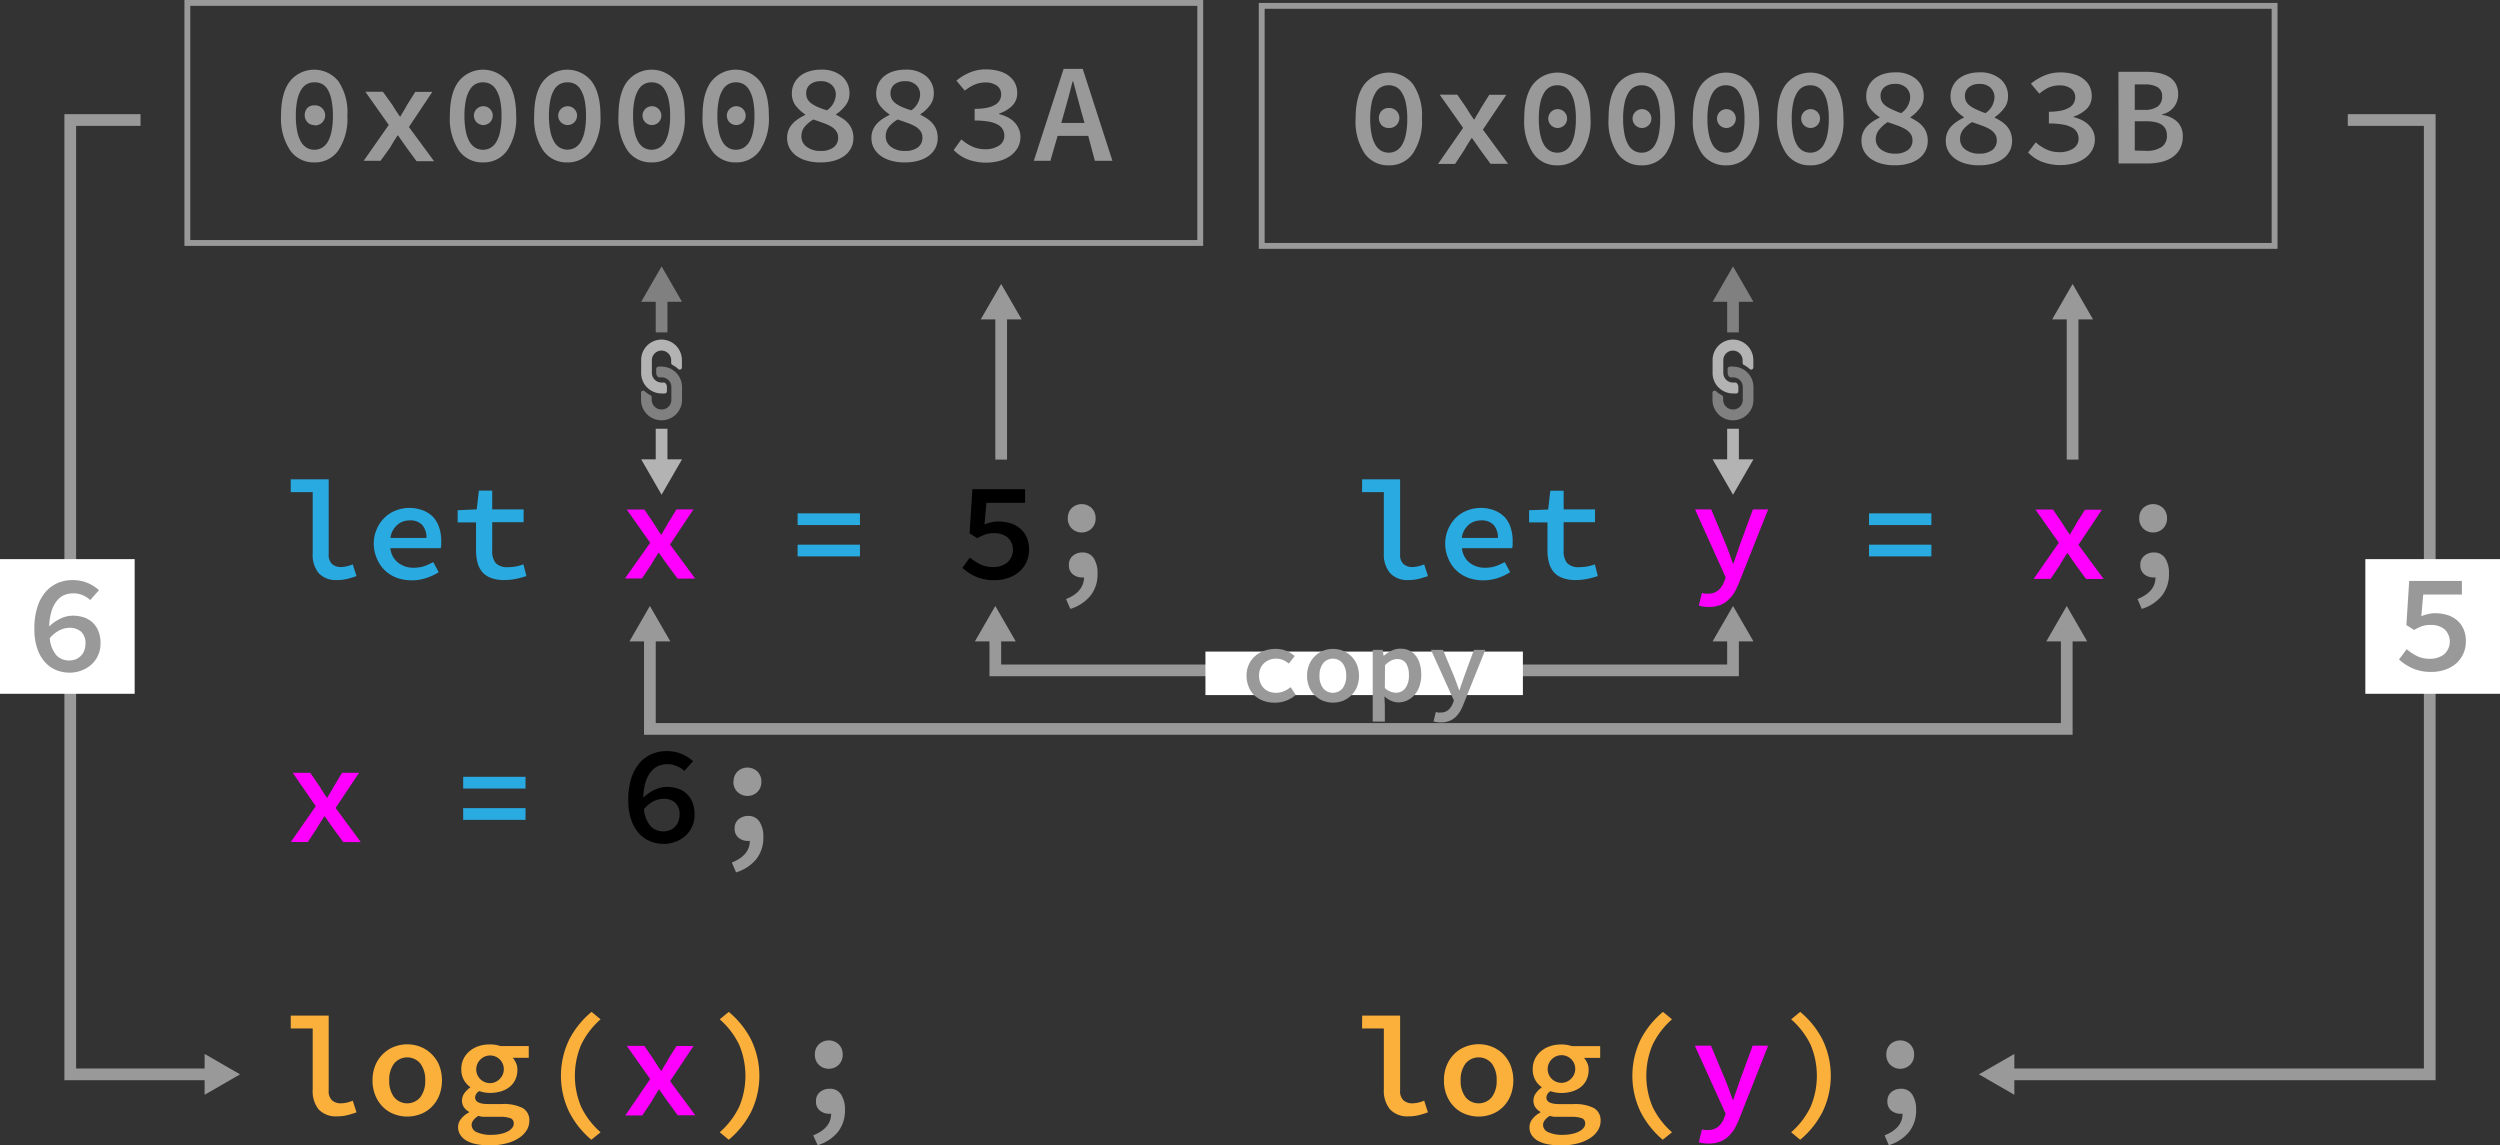 <svg xmlns="http://www.w3.org/2000/svg" viewBox="0 0 427 195.63"><rect x="0" y="0" width="427" height="195.63" fill="#333333" stroke="none"/><defs><style>.cls-1{fill:#29abe2;}.cls-2{fill:#f0f;}.cls-3{fill:#999;}.cls-4{fill:#fbb03b;}.cls-10,.cls-11,.cls-5,.cls-6{fill:none;stroke-miterlimit:10;}.cls-5,.cls-6{stroke:#999;}.cls-10,.cls-11,.cls-6{stroke-width:2px;}.cls-7{fill:#fff;}.cls-8{fill:gray;}.cls-9{fill:#b3b3b3;}.cls-10{stroke:gray;}.cls-11{stroke:#b3b3b3;}</style></defs><title>by-value</title><g id="Layer_2" data-name="Layer 2"><g id="Layer_1-2" data-name="Layer 1"><path class="cls-1" d="M49.66,81.87h6.48v12.8a2.08,2.08,0,0,0,.6,1.69,2.28,2.28,0,0,0,1.51.49,5.5,5.5,0,0,0,2-.46l.64,2a16,16,0,0,1-1.57.48,6.88,6.88,0,0,1-1.76.2,4,4,0,0,1-3.15-1.2,5,5,0,0,1-1-3.39V84.06H49.66Z"/><path class="cls-1" d="M63.84,92.94a6.24,6.24,0,0,1,1.87-4.55,5.69,5.69,0,0,1,1.94-1.22,6.45,6.45,0,0,1,4.58,0A5,5,0,0,1,74,88.32a4.86,4.86,0,0,1,1,1.76,6.82,6.82,0,0,1,.36,2.26c0,.27,0,.52,0,.74s-.06.41-.09.55H66.67A3.58,3.58,0,0,0,68,96.11a4.18,4.18,0,0,0,2.68.86,5.57,5.57,0,0,0,1.71-.25A9.32,9.32,0,0,0,74,96l.93,1.73a9.44,9.44,0,0,1-2.13,1,7.85,7.85,0,0,1-2.48.39,7.49,7.49,0,0,1-2.52-.42,6,6,0,0,1-2-1.22,5.62,5.62,0,0,1-1.36-1.93A6.32,6.32,0,0,1,63.84,92.94Zm9-1.06a3.18,3.18,0,0,0-.72-2.21A2.77,2.77,0,0,0,70,88.88a3.7,3.7,0,0,0-1.15.19,3,3,0,0,0-1,.58,3.7,3.7,0,0,0-.75.94,3.38,3.38,0,0,0-.41,1.29Z"/><path class="cls-1" d="M81.31,89.22H78.17V87.15L81.43,87l.36-3.21h2.28V87h5.36v2.19H84.07v4.85a3.18,3.18,0,0,0,.6,2.14,2.71,2.71,0,0,0,2.12.69,7.49,7.49,0,0,0,1.4-.13,9,9,0,0,0,1.21-.35l.51,2a13.6,13.6,0,0,1-1.74.47,9.79,9.79,0,0,1-2.06.21,6.17,6.17,0,0,1-2.25-.36,3.7,3.7,0,0,1-1.48-1,4,4,0,0,1-.81-1.6,7.79,7.79,0,0,1-.26-2.06Z"/><path class="cls-2" d="M111.05,92.7l-4-5.67h3l1.53,2.24q.29.48.63,1c.22.35.44.69.67,1H113c.18-.33.37-.68.58-1s.4-.69.58-1L115.54,87h2.9l-4,6,4.3,5.83h-3L114,96.49c-.23-.32-.46-.66-.71-1l-.73-1.06h-.1c-.22.35-.44.7-.64,1s-.41.7-.63,1.06l-1.54,2.31h-2.9Z"/><path class="cls-1" d="M136.23,87.68h10.65v2H136.23Zm0,5.35h10.65v2H136.23Z"/><path d="M165.65,95.22a9.43,9.43,0,0,0,1.71,1.14,4.87,4.87,0,0,0,2.27.49,3.76,3.76,0,0,0,2.41-.77,2.9,2.9,0,0,0,.08-4.27,3.58,3.58,0,0,0-2.37-.74,4.39,4.39,0,0,0-1.44.2,8.83,8.83,0,0,0-1.39.66l-1.32-.84.48-7.54h9v2.33h-6.6l-.33,3.7a7,7,0,0,1,1.15-.37,5.16,5.16,0,0,1,1.24-.14,7.13,7.13,0,0,1,2,.29,4.68,4.68,0,0,1,1.67.88,4.24,4.24,0,0,1,1.13,1.49,5,5,0,0,1,.42,2.12,5,5,0,0,1-.48,2.23,4.83,4.83,0,0,1-1.3,1.66,5.66,5.66,0,0,1-1.85,1,7,7,0,0,1-2.2.35,7.81,7.81,0,0,1-3.35-.64A8.72,8.72,0,0,1,164.38,97Z"/><path class="cls-3" d="M182.09,102.32c2-.81,3-2,3.07-3.69l-.34,0a2.46,2.46,0,0,1-1.58-.54,1.92,1.92,0,0,1-.67-1.6,1.94,1.94,0,0,1,.68-1.57,2.51,2.51,0,0,1,1.62-.56,2.2,2.2,0,0,1,1.95,1,4.69,4.69,0,0,1,.64,2.64,5.85,5.85,0,0,1-1.2,3.73,7.07,7.07,0,0,1-3.45,2.27Zm.29-13.8a2.38,2.38,0,0,1,.67-1.74,2.48,2.48,0,0,1,3.41,0,2.42,2.42,0,0,1,.67,1.74,2.39,2.39,0,0,1-.67,1.74,2.45,2.45,0,0,1-3.41,0A2.35,2.35,0,0,1,182.38,88.52Z"/><path class="cls-1" d="M232.66,81.87h6.48v12.8a2.08,2.08,0,0,0,.6,1.69,2.28,2.28,0,0,0,1.51.49,5.5,5.5,0,0,0,2-.46l.64,2a16,16,0,0,1-1.57.48,6.88,6.88,0,0,1-1.76.2,4,4,0,0,1-3.15-1.2,5,5,0,0,1-1.05-3.39V84.06h-3.72Z"/><path class="cls-1" d="M246.84,92.94a6.24,6.24,0,0,1,1.87-4.55,5.69,5.69,0,0,1,1.94-1.22,6.45,6.45,0,0,1,4.58,0A5,5,0,0,1,257,88.32,4.86,4.86,0,0,1,258,90.08a6.82,6.82,0,0,1,.36,2.26c0,.27,0,.52,0,.74s-.06.41-.09.55h-8.57A3.58,3.58,0,0,0,251,96.11a4.18,4.18,0,0,0,2.68.86,5.57,5.57,0,0,0,1.71-.25A9.32,9.32,0,0,0,257,96l.93,1.73a9.44,9.44,0,0,1-2.13,1,7.85,7.85,0,0,1-2.48.39,7.49,7.49,0,0,1-2.52-.42,6,6,0,0,1-2-1.22,5.62,5.62,0,0,1-1.36-1.93A6.32,6.32,0,0,1,246.84,92.94Zm9-1.06a3.18,3.18,0,0,0-.72-2.21,2.77,2.77,0,0,0-2.14-.79,3.7,3.7,0,0,0-1.15.19,3,3,0,0,0-1,.58,3.7,3.7,0,0,0-.75.94,3.43,3.43,0,0,0-.41,1.29Z"/><path class="cls-1" d="M264.31,89.22h-3.14V87.15l3.26-.12.36-3.21h2.28V87h5.36v2.19h-5.36v4.85a3.18,3.18,0,0,0,.6,2.14,2.71,2.71,0,0,0,2.12.69,7.49,7.49,0,0,0,1.4-.13,9,9,0,0,0,1.21-.35l.51,2a13.6,13.6,0,0,1-1.74.47,9.79,9.79,0,0,1-2.06.21,6.17,6.17,0,0,1-2.25-.36,3.7,3.7,0,0,1-1.48-1,4,4,0,0,1-.81-1.6,7.79,7.79,0,0,1-.26-2.06Z"/><path class="cls-2" d="M291.17,101.39a2.74,2.74,0,0,0,.5,0,2.66,2.66,0,0,0,1.8-.56,3.68,3.68,0,0,0,1-1.45l.28-.75L289.51,87h2.76l2.43,5.79c.22.53.44,1.09.65,1.68s.42,1.18.64,1.77h.1c.18-.56.37-1.13.58-1.72s.4-1.17.6-1.73L299.4,87H302L297.1,99.35a12.58,12.58,0,0,1-.85,1.8,5.9,5.9,0,0,1-1.1,1.35,4.21,4.21,0,0,1-1.44.87,5.35,5.35,0,0,1-1.87.3,6.62,6.62,0,0,1-.91-.06,4,4,0,0,1-.77-.18l.53-2.16Z"/><path class="cls-1" d="M319.23,87.68h10.65v2H319.23Zm0,5.35h10.65v2H319.23Z"/><path class="cls-2" d="M351.65,92.7l-4-5.67h3l1.53,2.24c.19.32.4.65.62,1s.45.69.68,1h.09c.18-.33.37-.68.58-1s.4-.69.57-1l1.4-2.21H359l-4,6,4.3,5.83h-3l-1.71-2.33c-.22-.32-.46-.66-.7-1l-.73-1.06h-.1c-.23.35-.44.7-.64,1s-.41.7-.63,1.06l-1.54,2.31h-2.9Z"/><path class="cls-3" d="M365.09,102.32c2-.81,3.05-2,3.07-3.69l-.34,0a2.46,2.46,0,0,1-1.58-.54,1.92,1.92,0,0,1-.67-1.6,1.94,1.94,0,0,1,.68-1.57,2.51,2.51,0,0,1,1.62-.56,2.2,2.2,0,0,1,1.95,1,4.69,4.69,0,0,1,.64,2.64,5.85,5.85,0,0,1-1.2,3.73,7.07,7.07,0,0,1-3.45,2.27Zm.29-13.8a2.38,2.38,0,0,1,.67-1.74,2.48,2.48,0,0,1,3.41,0,2.42,2.42,0,0,1,.67,1.74,2.39,2.39,0,0,1-.67,1.74,2.45,2.45,0,0,1-3.41,0A2.35,2.35,0,0,1,365.38,88.52Z"/><path class="cls-4" d="M49.66,173.47h6.48v12.8a2.08,2.08,0,0,0,.6,1.69,2.28,2.28,0,0,0,1.51.49,5.5,5.5,0,0,0,2-.46l.64,2a16,16,0,0,1-1.57.48,6.88,6.88,0,0,1-1.76.2,4,4,0,0,1-3.15-1.2,5,5,0,0,1-1-3.39V175.66H49.66Z"/><path class="cls-4" d="M63.63,184.54a6.58,6.58,0,0,1,.49-2.62A5.82,5.82,0,0,1,65.43,180a5.52,5.52,0,0,1,1.89-1.21,6.16,6.16,0,0,1,4.47,0A5.52,5.52,0,0,1,73.68,180,5.82,5.82,0,0,1,75,181.92a7.22,7.22,0,0,1,0,5.23,5.87,5.87,0,0,1-1.31,1.95,5.35,5.35,0,0,1-1.89,1.2,6.3,6.3,0,0,1-4.47,0,5.35,5.35,0,0,1-1.89-1.2,5.87,5.87,0,0,1-1.31-1.95A6.53,6.53,0,0,1,63.63,184.54Zm2.85,0a4.52,4.52,0,0,0,.82,2.84,2.91,2.91,0,0,0,4.51,0,4.58,4.58,0,0,0,.82-2.84,4.64,4.64,0,0,0-.82-2.87,2.91,2.91,0,0,0-4.51,0A4.57,4.57,0,0,0,66.48,184.54Z"/><path class="cls-4" d="M78.24,192.48a2.22,2.22,0,0,1,.48-1.34A4.12,4.12,0,0,1,80.11,190v-.1a2.55,2.55,0,0,1-.84-.74,2,2,0,0,1-.36-1.22,2.13,2.13,0,0,1,.39-1.19,3.94,3.94,0,0,1,1-1v-.09a3.69,3.69,0,0,1-1.07-1.2,3.65,3.65,0,0,1-.44-1.83,4,4,0,0,1,.39-1.8,4.19,4.19,0,0,1,1.06-1.33,4.85,4.85,0,0,1,1.54-.83,5.94,5.94,0,0,1,1.86-.28,5.39,5.39,0,0,1,1.84.28h4.83v2H87.58a3.77,3.77,0,0,1,.55.88,2.64,2.64,0,0,1,.24,1.14,3.93,3.93,0,0,1-.36,1.73,3.57,3.57,0,0,1-1,1.25,4.4,4.4,0,0,1-1.5.75,6.44,6.44,0,0,1-1.84.25,5.41,5.41,0,0,1-1.8-.31,1.31,1.31,0,0,0-.72,1.08c0,.75.74,1.13,2.23,1.13h2.4a7.11,7.11,0,0,1,3.47.67,2.37,2.37,0,0,1,1.16,2.21,3,3,0,0,1-.48,1.63,4.22,4.22,0,0,1-1.36,1.33,6.94,6.94,0,0,1-2.13.89,11.14,11.14,0,0,1-2.82.33,11.41,11.41,0,0,1-2.21-.2,5.5,5.5,0,0,1-1.69-.58,3.09,3.09,0,0,1-1.09-1A2.43,2.43,0,0,1,78.24,192.48Zm2.31-.36a1.38,1.38,0,0,0,.87,1.25,5.68,5.68,0,0,0,2.53.46,7.34,7.34,0,0,0,1.56-.16,4.43,4.43,0,0,0,1.2-.42,2.24,2.24,0,0,0,.77-.61,1.18,1.18,0,0,0,.27-.73.9.9,0,0,0-.6-.93,5.36,5.36,0,0,0-1.78-.23H83.5q-.59,0-1,0a3.25,3.25,0,0,1-.78-.16,2.93,2.93,0,0,0-.89.77A1.35,1.35,0,0,0,80.55,192.12ZM83.67,185a2.28,2.28,0,0,0,1.58-.62,2.34,2.34,0,1,0-3.16-3.45A2.35,2.35,0,0,0,83.67,185Z"/><path class="cls-4" d="M97.21,189.91a14.27,14.27,0,0,1,0-12.33,15.12,15.12,0,0,1,3.83-4.75l1.54,1.27a13.57,13.57,0,0,0-3.34,4.39,13.68,13.68,0,0,0,0,10.51,13.57,13.57,0,0,0,3.34,4.39L101,194.67A15.27,15.27,0,0,1,97.21,189.91Z"/><path class="cls-2" d="M111.05,184.3l-4-5.67h3l1.53,2.24q.29.48.63,1c.22.35.44.69.67,1H113c.18-.33.37-.68.58-1s.4-.69.58-1l1.39-2.21h2.9l-4,6,4.3,5.83h-3l-1.7-2.33c-.23-.32-.46-.66-.71-1l-.73-1.06h-.1c-.22.35-.44.7-.64,1.05s-.41.7-.63,1.06l-1.54,2.31h-2.9Z"/><path class="cls-4" d="M122.93,193.39a13.57,13.57,0,0,0,3.34-4.39,13.68,13.68,0,0,0,0-10.51,13.57,13.57,0,0,0-3.34-4.39l1.54-1.27a15,15,0,0,1,3.82,4.75,14.18,14.18,0,0,1,0,12.33,15.1,15.1,0,0,1-3.82,4.76Z"/><path class="cls-3" d="M138.89,193.92c2-.81,3.06-2,3.07-3.69l-.33,0a2.47,2.47,0,0,1-1.59-.54,1.92,1.92,0,0,1-.67-1.6,1.94,1.94,0,0,1,.68-1.57,2.51,2.51,0,0,1,1.62-.56,2.19,2.19,0,0,1,2,1,4.68,4.68,0,0,1,.65,2.64,5.85,5.85,0,0,1-1.2,3.73,7.11,7.11,0,0,1-3.46,2.27Zm.29-13.8a2.38,2.38,0,0,1,.67-1.74,2.48,2.48,0,0,1,3.41,0,2.38,2.38,0,0,1,.67,1.74,2.35,2.35,0,0,1-.67,1.74,2.45,2.45,0,0,1-3.41,0A2.35,2.35,0,0,1,139.18,180.12Z"/><path class="cls-4" d="M232.66,173.47h6.48v12.8a2.08,2.08,0,0,0,.6,1.69,2.28,2.28,0,0,0,1.51.49,5.5,5.5,0,0,0,2-.46l.64,2a16,16,0,0,1-1.57.48,6.88,6.88,0,0,1-1.76.2,4,4,0,0,1-3.15-1.2,5,5,0,0,1-1.05-3.39V175.66h-3.72Z"/><path class="cls-4" d="M246.63,184.54a6.58,6.58,0,0,1,.49-2.62,5.82,5.82,0,0,1,1.31-1.94,5.52,5.52,0,0,1,1.89-1.21,6.16,6.16,0,0,1,4.47,0,5.52,5.52,0,0,1,1.89,1.21,5.82,5.82,0,0,1,1.31,1.94,7.22,7.22,0,0,1,0,5.23,5.87,5.87,0,0,1-1.31,1.95,5.35,5.35,0,0,1-1.89,1.2,6.3,6.3,0,0,1-4.47,0,5.35,5.35,0,0,1-1.89-1.2,5.87,5.87,0,0,1-1.31-1.95A6.53,6.53,0,0,1,246.63,184.54Zm2.85,0a4.52,4.52,0,0,0,.82,2.84,2.91,2.91,0,0,0,4.51,0,4.58,4.58,0,0,0,.82-2.84,4.64,4.64,0,0,0-.82-2.87,2.91,2.91,0,0,0-4.51,0A4.57,4.57,0,0,0,249.48,184.54Z"/><path class="cls-4" d="M261.24,192.48a2.22,2.22,0,0,1,.48-1.34,4.12,4.12,0,0,1,1.39-1.13v-.1a2.55,2.55,0,0,1-.84-.74,2,2,0,0,1-.36-1.22,2.13,2.13,0,0,1,.39-1.19,3.94,3.94,0,0,1,1-1v-.09a3.69,3.69,0,0,1-1.07-1.2,3.65,3.65,0,0,1-.44-1.83,4,4,0,0,1,.39-1.8,4.19,4.19,0,0,1,1.06-1.33,4.85,4.85,0,0,1,1.54-.83,5.94,5.94,0,0,1,1.86-.28,5.39,5.39,0,0,1,1.84.28h4.83v2h-2.76a3.77,3.77,0,0,1,.55.88,2.64,2.64,0,0,1,.24,1.14,3.93,3.93,0,0,1-.36,1.73,3.57,3.57,0,0,1-1,1.25,4.4,4.4,0,0,1-1.5.75,6.44,6.44,0,0,1-1.84.25,5.41,5.41,0,0,1-1.8-.31,1.31,1.31,0,0,0-.72,1.08c0,.75.74,1.13,2.23,1.13h2.4a7.11,7.11,0,0,1,3.47.67,2.37,2.37,0,0,1,1.16,2.21,3,3,0,0,1-.48,1.63,4.22,4.22,0,0,1-1.36,1.33,6.94,6.94,0,0,1-2.13.89,11.14,11.14,0,0,1-2.82.33,11.41,11.41,0,0,1-2.21-.2,5.5,5.5,0,0,1-1.69-.58,3.09,3.09,0,0,1-1.09-1A2.43,2.43,0,0,1,261.24,192.48Zm2.31-.36a1.38,1.38,0,0,0,.87,1.25,5.68,5.68,0,0,0,2.53.46,7.34,7.34,0,0,0,1.56-.16,4.43,4.43,0,0,0,1.2-.42,2.24,2.24,0,0,0,.77-.61,1.18,1.18,0,0,0,.27-.73.9.9,0,0,0-.6-.93,5.36,5.36,0,0,0-1.78-.23H266.5q-.58,0-1,0a3.25,3.25,0,0,1-.78-.16,2.93,2.93,0,0,0-.89.77A1.35,1.35,0,0,0,263.55,192.12Zm3.12-7.17a2.28,2.28,0,0,0,1.58-.62,2.34,2.34,0,1,0-3.16-3.45,2.35,2.35,0,0,0,1.58,4.07Z"/><path class="cls-4" d="M280.21,189.91a14.27,14.27,0,0,1,0-12.33,15.12,15.12,0,0,1,3.83-4.75l1.54,1.27a13.57,13.57,0,0,0-3.34,4.39,13.68,13.68,0,0,0,0,10.51,13.57,13.57,0,0,0,3.34,4.39L284,194.67A15.27,15.27,0,0,1,280.21,189.91Z"/><path class="cls-2" d="M291.17,193a2.74,2.74,0,0,0,.5,0,2.66,2.66,0,0,0,1.8-.56,3.68,3.68,0,0,0,1-1.45l.28-.75-5.28-11.64h2.76l2.43,5.79c.22.53.44,1.09.65,1.68s.42,1.18.64,1.77h.1c.18-.56.37-1.13.58-1.72s.4-1.17.6-1.73l2.13-5.79H302L297.1,191a12.58,12.58,0,0,1-.85,1.8,5.9,5.9,0,0,1-1.1,1.35,4.21,4.21,0,0,1-1.44.87,5.35,5.35,0,0,1-1.87.3,6.62,6.62,0,0,1-.91-.06,4,4,0,0,1-.77-.18l.53-2.16Z"/><path class="cls-4" d="M305.93,193.39a13.57,13.57,0,0,0,3.34-4.39,13.68,13.68,0,0,0,0-10.51,13.57,13.57,0,0,0-3.34-4.39l1.54-1.27a15,15,0,0,1,3.82,4.75,14.18,14.18,0,0,1,0,12.33,15.1,15.1,0,0,1-3.82,4.76Z"/><path class="cls-3" d="M321.89,193.92c2-.81,3.06-2,3.07-3.69l-.33,0a2.47,2.47,0,0,1-1.59-.54,1.92,1.92,0,0,1-.67-1.6,1.94,1.94,0,0,1,.68-1.57,2.51,2.51,0,0,1,1.62-.56,2.19,2.19,0,0,1,1.95,1,4.68,4.68,0,0,1,.65,2.64,5.85,5.85,0,0,1-1.2,3.73,7.11,7.11,0,0,1-3.46,2.27Zm.29-13.8a2.38,2.38,0,0,1,.67-1.74,2.48,2.48,0,0,1,3.41,0,2.38,2.38,0,0,1,.67,1.74,2.35,2.35,0,0,1-.67,1.74,2.45,2.45,0,0,1-3.41,0A2.35,2.35,0,0,1,322.18,180.12Z"/><rect class="cls-5" x="32" y="0.5" width="173" height="41"/><path class="cls-3" d="M53.7,27.74a4.87,4.87,0,0,1-4.14-2.06A9.84,9.84,0,0,1,48,19.75c0-2.59.5-4.55,1.52-5.87a5.32,5.32,0,0,1,8.28,0,9.5,9.5,0,0,1,1.53,5.87,9.84,9.84,0,0,1-1.53,5.93A4.85,4.85,0,0,1,53.7,27.74Zm0-13.68a2.7,2.7,0,0,0-1.27.3,2.6,2.6,0,0,0-1,1,5.49,5.49,0,0,0-.66,1.76,12.55,12.55,0,0,0-.24,2.65,13,13,0,0,0,.24,2.68,5.92,5.92,0,0,0,.66,1.81,2.8,2.8,0,0,0,1,1,2.66,2.66,0,0,0,2.53,0,2.82,2.82,0,0,0,1-1,5.92,5.92,0,0,0,.66-1.81,13,13,0,0,0,.24-2.68,12.55,12.55,0,0,0-.24-2.65A5.49,5.49,0,0,0,56,15.34a2.62,2.62,0,0,0-1-1A2.72,2.72,0,0,0,53.7,14.06Zm0,7.3a1.6,1.6,0,0,1-1.17-.46,1.83,1.83,0,0,1,0-2.49A1.6,1.6,0,0,1,53.7,18a1.71,1.71,0,1,1,0,3.41Z"/><path class="cls-3" d="M66.4,21.34l-4-5.67h3L67,17.9c.19.32.4.66.62,1l.68,1h.09c.18-.34.37-.68.58-1s.4-.69.57-1l1.39-2.21h2.91l-4,6,4.3,5.84h-3l-1.71-2.33-.7-1c-.25-.37-.5-.72-.74-1.06h-.09c-.23.35-.44.7-.64,1s-.41.7-.63,1.07L65,27.46H62.12Z"/><path class="cls-3" d="M82.5,27.74a4.87,4.87,0,0,1-4.14-2.06,9.84,9.84,0,0,1-1.52-5.93c0-2.59.5-4.55,1.52-5.87a5.32,5.32,0,0,1,8.28,0c1,1.32,1.52,3.28,1.52,5.87a9.84,9.84,0,0,1-1.52,5.93A4.87,4.87,0,0,1,82.5,27.74Zm0-13.68a2.7,2.7,0,0,0-1.27.3,2.6,2.6,0,0,0-1,1,5.49,5.49,0,0,0-.66,1.76,12.55,12.55,0,0,0-.24,2.65,13,13,0,0,0,.24,2.68,5.92,5.92,0,0,0,.66,1.81,2.8,2.8,0,0,0,1,1,2.66,2.66,0,0,0,2.53,0,2.82,2.82,0,0,0,1-1,5.92,5.92,0,0,0,.66-1.81,13,13,0,0,0,.24-2.68,12.55,12.55,0,0,0-.24-2.65,5.49,5.49,0,0,0-.66-1.76,2.62,2.62,0,0,0-1-1A2.72,2.72,0,0,0,82.5,14.06Zm0,7.3a1.61,1.61,0,1,1,1.18-.46A1.64,1.64,0,0,1,82.5,21.36Z"/><path class="cls-3" d="M96.9,27.74a4.87,4.87,0,0,1-4.14-2.06,9.84,9.84,0,0,1-1.52-5.93c0-2.59.5-4.55,1.52-5.87a5.32,5.32,0,0,1,8.28,0c1,1.32,1.52,3.28,1.52,5.87A9.84,9.84,0,0,1,101,25.68,4.87,4.87,0,0,1,96.9,27.74Zm0-13.68a2.7,2.7,0,0,0-1.27.3,2.6,2.6,0,0,0-1,1A5.49,5.49,0,0,0,94,17.1a12.55,12.55,0,0,0-.24,2.65A13,13,0,0,0,94,22.43a5.92,5.92,0,0,0,.66,1.81,2.8,2.8,0,0,0,1,1,2.66,2.66,0,0,0,2.53,0,2.82,2.82,0,0,0,1-1,5.92,5.92,0,0,0,.66-1.81,13,13,0,0,0,.24-2.68,12.55,12.55,0,0,0-.24-2.65,5.49,5.49,0,0,0-.66-1.76,2.62,2.62,0,0,0-1-1A2.72,2.72,0,0,0,96.9,14.06Zm0,7.3a1.61,1.61,0,1,1,1.18-.46A1.64,1.64,0,0,1,96.9,21.36Z"/><path class="cls-3" d="M111.3,27.74a4.87,4.87,0,0,1-4.14-2.06,9.84,9.84,0,0,1-1.52-5.93c0-2.59.5-4.55,1.52-5.87a5.32,5.32,0,0,1,8.28,0c1,1.32,1.52,3.28,1.52,5.87a9.84,9.84,0,0,1-1.52,5.93A4.87,4.87,0,0,1,111.3,27.74Zm0-13.68a2.7,2.7,0,0,0-1.27.3,2.6,2.6,0,0,0-1,1,5.49,5.49,0,0,0-.66,1.76,12.55,12.55,0,0,0-.24,2.65,13,13,0,0,0,.24,2.68,5.92,5.92,0,0,0,.66,1.81,2.8,2.8,0,0,0,1,1,2.66,2.66,0,0,0,2.53,0,2.82,2.82,0,0,0,1-1,5.92,5.92,0,0,0,.66-1.81,13,13,0,0,0,.24-2.68,12.55,12.55,0,0,0-.24-2.65,5.49,5.49,0,0,0-.66-1.76,2.62,2.62,0,0,0-1-1A2.72,2.72,0,0,0,111.3,14.06Zm0,7.3a1.61,1.61,0,1,1,1.18-.46A1.64,1.64,0,0,1,111.3,21.36Z"/><path class="cls-3" d="M125.7,27.74a4.87,4.87,0,0,1-4.14-2.06A9.84,9.84,0,0,1,120,19.75c0-2.59.5-4.55,1.52-5.87a5.32,5.32,0,0,1,8.28,0c1,1.32,1.52,3.28,1.52,5.87a9.84,9.84,0,0,1-1.52,5.93A4.87,4.87,0,0,1,125.7,27.74Zm0-13.68a2.7,2.7,0,0,0-1.27.3,2.6,2.6,0,0,0-1,1,5.49,5.49,0,0,0-.66,1.76,12.55,12.55,0,0,0-.24,2.65,13,13,0,0,0,.24,2.68,5.92,5.92,0,0,0,.66,1.81,2.8,2.8,0,0,0,1,1,2.66,2.66,0,0,0,2.53,0,2.82,2.82,0,0,0,1-1,5.92,5.92,0,0,0,.66-1.81,13,13,0,0,0,.24-2.68,12.55,12.55,0,0,0-.24-2.65,5.49,5.49,0,0,0-.66-1.76,2.62,2.62,0,0,0-1-1A2.72,2.72,0,0,0,125.7,14.06Zm0,7.3a1.61,1.61,0,1,1,1.18-.46A1.64,1.64,0,0,1,125.7,21.36Z"/><path class="cls-3" d="M134.44,23.54a3.4,3.4,0,0,1,.25-1.34,3.61,3.61,0,0,1,.68-1.07,5.49,5.49,0,0,1,1-.84,8.88,8.88,0,0,1,1.16-.66v-.09a6.61,6.61,0,0,1-1.62-1.49,3.34,3.34,0,0,1-.66-2.09,3.84,3.84,0,0,1,.37-1.68,3.76,3.76,0,0,1,1-1.27,4.83,4.83,0,0,1,1.56-.82,6.53,6.53,0,0,1,2-.29A5.3,5.3,0,0,1,143.78,13a3.74,3.74,0,0,1,1.31,3,3.17,3.17,0,0,1-.67,2,6.43,6.43,0,0,1-1.61,1.51v.1a10.86,10.86,0,0,1,1.17.67,4.38,4.38,0,0,1,.93.83,3.61,3.61,0,0,1,.63,1.08,4,4,0,0,1,.22,1.4,3.69,3.69,0,0,1-.37,1.65,3.89,3.89,0,0,1-1.09,1.32,5.38,5.38,0,0,1-1.78.87,8.37,8.37,0,0,1-2.4.31,8.25,8.25,0,0,1-2.37-.31,5.52,5.52,0,0,1-1.79-.86,4,4,0,0,1-1.13-1.32A3.71,3.71,0,0,1,134.44,23.54Zm2.44-.28a2.17,2.17,0,0,0,.92,1.83,3.81,3.81,0,0,0,2.37.69,3.56,3.56,0,0,0,2.19-.6,2,2,0,0,0,.79-1.68,1.85,1.85,0,0,0-.33-1.11,2.83,2.83,0,0,0-.88-.79A7.65,7.65,0,0,0,140.6,21c-.51-.19-1.07-.38-1.68-.59a5.71,5.71,0,0,0-1.46,1.21A2.52,2.52,0,0,0,136.88,23.26Zm4.37-4.42a3.44,3.44,0,0,0,1.51-2.64,2.24,2.24,0,0,0-.67-1.67,2.65,2.65,0,0,0-1.94-.66,2.79,2.79,0,0,0-1.77.54A1.88,1.88,0,0,0,137.7,16a2,2,0,0,0,.26,1,2.44,2.44,0,0,0,.75.75,6,6,0,0,0,1.13.6A13.48,13.48,0,0,0,141.25,18.84Z"/><path class="cls-3" d="M148.84,23.54a3.4,3.4,0,0,1,.25-1.34,3.61,3.61,0,0,1,.68-1.07,5.49,5.49,0,0,1,1-.84,8.88,8.88,0,0,1,1.16-.66v-.09a6.61,6.61,0,0,1-1.62-1.49,3.34,3.34,0,0,1-.66-2.09,3.84,3.84,0,0,1,.37-1.68,3.76,3.76,0,0,1,1-1.27,4.83,4.83,0,0,1,1.56-.82,6.53,6.53,0,0,1,2-.29A5.3,5.3,0,0,1,158.18,13a3.74,3.74,0,0,1,1.31,3,3.17,3.17,0,0,1-.67,2,6.43,6.43,0,0,1-1.61,1.51v.1a10.86,10.86,0,0,1,1.17.67,4.38,4.38,0,0,1,.93.83,3.61,3.61,0,0,1,.63,1.08,4,4,0,0,1,.22,1.4,3.69,3.69,0,0,1-.37,1.65,3.89,3.89,0,0,1-1.09,1.32,5.38,5.38,0,0,1-1.78.87,8.37,8.37,0,0,1-2.4.31,8.25,8.25,0,0,1-2.37-.31,5.52,5.52,0,0,1-1.79-.86,4,4,0,0,1-1.13-1.32A3.71,3.71,0,0,1,148.84,23.54Zm2.44-.28a2.17,2.17,0,0,0,.92,1.83,3.81,3.81,0,0,0,2.37.69,3.56,3.56,0,0,0,2.19-.6,2,2,0,0,0,.79-1.68,1.85,1.85,0,0,0-.33-1.11,2.83,2.83,0,0,0-.88-.79A7.65,7.65,0,0,0,155,21c-.51-.19-1.07-.38-1.68-.59a5.71,5.71,0,0,0-1.46,1.21A2.52,2.52,0,0,0,151.28,23.26Zm4.37-4.42a3.44,3.44,0,0,0,1.51-2.64,2.24,2.24,0,0,0-.67-1.67,2.65,2.65,0,0,0-1.94-.66,2.79,2.79,0,0,0-1.77.54A1.88,1.88,0,0,0,152.1,16a2,2,0,0,0,.26,1,2.44,2.44,0,0,0,.75.75,6,6,0,0,0,1.13.6A13.48,13.48,0,0,0,155.65,18.84Z"/><path class="cls-3" d="M164.2,23.81A7.58,7.58,0,0,0,166,25a5.28,5.28,0,0,0,2.27.49,4.19,4.19,0,0,0,2.34-.61,1.94,1.94,0,0,0,.93-1.7,2.16,2.16,0,0,0-.27-1.08,2.09,2.09,0,0,0-.85-.81,4.82,4.82,0,0,0-1.56-.52,13.38,13.38,0,0,0-2.39-.18v-2a10.42,10.42,0,0,0,2.09-.18,4.37,4.37,0,0,0,1.4-.51A2,2,0,0,0,171,16.13a1.78,1.78,0,0,0-.73-1.5,3.23,3.23,0,0,0-2-.54,4.43,4.43,0,0,0-1.86.39,7.47,7.47,0,0,0-1.62,1l-1.44-1.71a9.47,9.47,0,0,1,2.3-1.39,7,7,0,0,1,2.74-.53,8.19,8.19,0,0,1,2.16.27,4.79,4.79,0,0,1,1.69.78,3.75,3.75,0,0,1,1.11,1.27,3.69,3.69,0,0,1,.39,1.72,3,3,0,0,1-.84,2.16,5.65,5.65,0,0,1-2.25,1.34v.1a7.3,7.3,0,0,1,1.4.51,4.57,4.57,0,0,1,1.15.81A3.56,3.56,0,0,1,174,22a3.27,3.27,0,0,1,.29,1.37,3.71,3.71,0,0,1-.47,1.87,4.36,4.36,0,0,1-1.26,1.38,5.84,5.84,0,0,1-1.85.86,9,9,0,0,1-5.59-.32,6.73,6.73,0,0,1-2.23-1.54Z"/><path class="cls-3" d="M185.87,23.21h-5.23l-1.23,4.25h-2.83l5.09-15.7h3.26L190,27.46h-3ZM185.24,21l-.55-1.92c-.22-.83-.45-1.68-.69-2.56s-.48-1.76-.7-2.62h-.1c-.22.88-.45,1.76-.68,2.63s-.47,1.72-.71,2.55L181.26,21Z"/><rect class="cls-5" x="215.5" y="1" width="173" height="41"/><path class="cls-3" d="M237.2,28.24a4.87,4.87,0,0,1-4.14-2.06,9.84,9.84,0,0,1-1.52-5.93c0-2.59.5-4.55,1.52-5.87a5.32,5.32,0,0,1,8.28,0,9.5,9.5,0,0,1,1.53,5.87,9.84,9.84,0,0,1-1.53,5.93A4.85,4.85,0,0,1,237.2,28.24Zm0-13.68a2.7,2.7,0,0,0-1.27.3,2.6,2.6,0,0,0-1,1,5.49,5.49,0,0,0-.66,1.76,12.55,12.55,0,0,0-.24,2.65,13,13,0,0,0,.24,2.68,5.92,5.92,0,0,0,.66,1.81,2.8,2.8,0,0,0,1,1,2.66,2.66,0,0,0,2.53,0,2.82,2.82,0,0,0,1-1,5.92,5.92,0,0,0,.66-1.81,13,13,0,0,0,.24-2.68,12.55,12.55,0,0,0-.24-2.65,5.49,5.49,0,0,0-.66-1.76,2.62,2.62,0,0,0-1-1A2.72,2.72,0,0,0,237.2,14.56Zm0,7.3A1.6,1.6,0,0,1,236,21.4a1.83,1.83,0,0,1,0-2.49,1.6,1.6,0,0,1,1.17-.46,1.71,1.71,0,1,1,0,3.41Z"/><path class="cls-3" d="M249.9,21.84l-4-5.67h3l1.54,2.23c.19.32.4.66.62,1l.68,1h.09c.18-.34.37-.68.58-1s.4-.69.57-1l1.39-2.21h2.91l-4,5.95,4.3,5.84h-3l-1.71-2.33-.7-1c-.25-.37-.5-.72-.74-1.06h-.09c-.23.35-.44.7-.64,1s-.41.7-.63,1.07L248.53,28h-2.91Z"/><path class="cls-3" d="M266,28.24a4.87,4.87,0,0,1-4.14-2.06,9.84,9.84,0,0,1-1.52-5.93c0-2.59.5-4.55,1.52-5.87a5.32,5.32,0,0,1,8.28,0c1,1.32,1.52,3.28,1.52,5.87a9.84,9.84,0,0,1-1.52,5.93A4.87,4.87,0,0,1,266,28.24Zm0-13.68a2.7,2.7,0,0,0-1.27.3,2.6,2.6,0,0,0-1,1,5.49,5.49,0,0,0-.66,1.76,12.55,12.55,0,0,0-.24,2.65,13,13,0,0,0,.24,2.68,5.92,5.92,0,0,0,.66,1.81,2.8,2.8,0,0,0,1,1,2.66,2.66,0,0,0,2.53,0,2.82,2.82,0,0,0,1-1,5.92,5.92,0,0,0,.66-1.81,13,13,0,0,0,.24-2.68,12.55,12.55,0,0,0-.24-2.65,5.49,5.49,0,0,0-.66-1.76,2.62,2.62,0,0,0-1-1A2.72,2.72,0,0,0,266,14.56Zm0,7.3a1.61,1.61,0,1,1,1.18-.46A1.64,1.64,0,0,1,266,21.86Z"/><path class="cls-3" d="M280.4,28.24a4.87,4.87,0,0,1-4.14-2.06,9.84,9.84,0,0,1-1.52-5.93c0-2.59.5-4.55,1.52-5.87a5.32,5.32,0,0,1,8.28,0c1,1.32,1.52,3.28,1.52,5.87a9.84,9.84,0,0,1-1.52,5.93A4.87,4.87,0,0,1,280.4,28.24Zm0-13.68a2.7,2.7,0,0,0-1.27.3,2.6,2.6,0,0,0-1,1,5.49,5.49,0,0,0-.66,1.76,12.55,12.55,0,0,0-.24,2.65,13,13,0,0,0,.24,2.68,5.92,5.92,0,0,0,.66,1.81,2.8,2.8,0,0,0,1,1,2.66,2.66,0,0,0,2.53,0,2.82,2.82,0,0,0,1-1,5.92,5.92,0,0,0,.66-1.81,13,13,0,0,0,.24-2.68,12.55,12.55,0,0,0-.24-2.65,5.49,5.49,0,0,0-.66-1.76,2.62,2.62,0,0,0-1-1A2.72,2.72,0,0,0,280.4,14.56Zm0,7.3a1.61,1.61,0,1,1,1.18-.46A1.64,1.64,0,0,1,280.4,21.86Z"/><path class="cls-3" d="M294.8,28.24a4.87,4.87,0,0,1-4.14-2.06,9.84,9.84,0,0,1-1.52-5.93c0-2.59.5-4.55,1.52-5.87a5.32,5.32,0,0,1,8.28,0c1,1.32,1.52,3.28,1.52,5.87a9.84,9.84,0,0,1-1.52,5.93A4.87,4.87,0,0,1,294.8,28.24Zm0-13.68a2.7,2.7,0,0,0-1.27.3,2.6,2.6,0,0,0-1,1,5.49,5.49,0,0,0-.66,1.76,12.55,12.55,0,0,0-.24,2.65,13,13,0,0,0,.24,2.68,5.92,5.92,0,0,0,.66,1.81,2.8,2.8,0,0,0,1,1,2.66,2.66,0,0,0,2.53,0,2.82,2.82,0,0,0,1-1,5.92,5.92,0,0,0,.66-1.81,13,13,0,0,0,.24-2.68,12.55,12.55,0,0,0-.24-2.65,5.49,5.49,0,0,0-.66-1.76,2.62,2.62,0,0,0-1-1A2.72,2.72,0,0,0,294.8,14.56Zm0,7.3A1.61,1.61,0,1,1,296,21.4,1.64,1.64,0,0,1,294.8,21.86Z"/><path class="cls-3" d="M309.2,28.24a4.87,4.87,0,0,1-4.14-2.06,9.84,9.84,0,0,1-1.52-5.93c0-2.59.5-4.55,1.52-5.87a5.32,5.32,0,0,1,8.28,0c1,1.32,1.52,3.28,1.52,5.87a9.84,9.84,0,0,1-1.52,5.93A4.87,4.87,0,0,1,309.2,28.24Zm0-13.68a2.7,2.7,0,0,0-1.27.3,2.6,2.6,0,0,0-1,1,5.49,5.49,0,0,0-.66,1.76,12.55,12.55,0,0,0-.24,2.65,13,13,0,0,0,.24,2.68,5.92,5.92,0,0,0,.66,1.81,2.8,2.8,0,0,0,1,1,2.66,2.66,0,0,0,2.53,0,2.82,2.82,0,0,0,1-1,5.92,5.92,0,0,0,.66-1.81,13,13,0,0,0,.24-2.68,12.55,12.55,0,0,0-.24-2.65,5.49,5.49,0,0,0-.66-1.76,2.62,2.62,0,0,0-1-1A2.72,2.72,0,0,0,309.2,14.56Zm0,7.3a1.61,1.61,0,1,1,1.18-.46A1.64,1.64,0,0,1,309.2,21.86Z"/><path class="cls-3" d="M317.94,24a3.4,3.4,0,0,1,.25-1.34,3.61,3.61,0,0,1,.68-1.07,5.49,5.49,0,0,1,1-.84,8.88,8.88,0,0,1,1.16-.66V20a6.61,6.61,0,0,1-1.62-1.49,3.34,3.34,0,0,1-.66-2.09,3.84,3.84,0,0,1,.37-1.68,3.76,3.76,0,0,1,1-1.27,4.83,4.83,0,0,1,1.56-.82,6.53,6.53,0,0,1,2-.29,5.3,5.3,0,0,1,3.58,1.13,3.74,3.74,0,0,1,1.31,3,3.17,3.17,0,0,1-.67,2A6.43,6.43,0,0,1,326.31,20v.1a10.86,10.86,0,0,1,1.17.67,4.38,4.38,0,0,1,.93.83,3.61,3.61,0,0,1,.63,1.08,4,4,0,0,1,.22,1.4,3.69,3.69,0,0,1-.37,1.65,3.89,3.89,0,0,1-1.09,1.32,5.38,5.38,0,0,1-1.78.87,8.37,8.37,0,0,1-2.4.31,8.25,8.25,0,0,1-2.37-.31,5.52,5.52,0,0,1-1.79-.86,4,4,0,0,1-1.13-1.32A3.71,3.71,0,0,1,317.94,24Zm2.44-.28a2.17,2.17,0,0,0,.92,1.83,3.81,3.81,0,0,0,2.37.69,3.56,3.56,0,0,0,2.19-.6,2,2,0,0,0,.79-1.68,1.85,1.85,0,0,0-.33-1.11,2.83,2.83,0,0,0-.88-.79,7.65,7.65,0,0,0-1.34-.61c-.51-.19-1.07-.38-1.68-.59A5.71,5.71,0,0,0,321,22.11,2.52,2.52,0,0,0,320.38,23.76Zm4.37-4.42a3.44,3.44,0,0,0,1.51-2.64,2.24,2.24,0,0,0-.67-1.67,2.65,2.65,0,0,0-1.94-.66,2.79,2.79,0,0,0-1.77.54,1.88,1.88,0,0,0-.68,1.55,2,2,0,0,0,.26,1,2.44,2.44,0,0,0,.75.75,6,6,0,0,0,1.13.6A13.48,13.48,0,0,0,324.75,19.34Z"/><path class="cls-3" d="M332.34,24a3.4,3.4,0,0,1,.25-1.34,3.61,3.61,0,0,1,.68-1.07,5.49,5.49,0,0,1,1-.84,8.88,8.88,0,0,1,1.16-.66V20a6.61,6.61,0,0,1-1.62-1.49,3.34,3.34,0,0,1-.66-2.09,3.84,3.84,0,0,1,.37-1.68,3.76,3.76,0,0,1,1-1.27,4.83,4.83,0,0,1,1.56-.82,6.53,6.53,0,0,1,2-.29,5.3,5.3,0,0,1,3.58,1.13,3.74,3.74,0,0,1,1.31,3,3.17,3.17,0,0,1-.67,2A6.43,6.43,0,0,1,340.71,20v.1a10.86,10.86,0,0,1,1.17.67,4.38,4.38,0,0,1,.93.83,3.61,3.61,0,0,1,.63,1.08,4,4,0,0,1,.22,1.4,3.69,3.69,0,0,1-.37,1.65,3.89,3.89,0,0,1-1.09,1.32,5.38,5.38,0,0,1-1.78.87,8.37,8.37,0,0,1-2.4.31,8.25,8.25,0,0,1-2.37-.31,5.52,5.52,0,0,1-1.79-.86,4,4,0,0,1-1.13-1.32A3.71,3.71,0,0,1,332.34,24Zm2.44-.28a2.17,2.17,0,0,0,.92,1.83,3.81,3.81,0,0,0,2.37.69,3.56,3.56,0,0,0,2.19-.6,2,2,0,0,0,.79-1.68,1.85,1.85,0,0,0-.33-1.11,2.83,2.83,0,0,0-.88-.79,7.65,7.65,0,0,0-1.34-.61c-.51-.19-1.07-.38-1.68-.59a5.71,5.71,0,0,0-1.46,1.21A2.52,2.52,0,0,0,334.78,23.76Zm4.37-4.42a3.44,3.44,0,0,0,1.51-2.64A2.24,2.24,0,0,0,340,15a2.65,2.65,0,0,0-1.94-.66,2.79,2.79,0,0,0-1.77.54,1.88,1.88,0,0,0-.68,1.55,2,2,0,0,0,.26,1,2.44,2.44,0,0,0,.75.75,6,6,0,0,0,1.13.6A13.48,13.48,0,0,0,339.15,19.34Z"/><path class="cls-3" d="M347.7,24.31a7.58,7.58,0,0,0,1.78,1.19,5.28,5.28,0,0,0,2.27.49,4.19,4.19,0,0,0,2.34-.61,1.94,1.94,0,0,0,.93-1.7,2.16,2.16,0,0,0-.27-1.08,2.09,2.09,0,0,0-.85-.81,4.82,4.82,0,0,0-1.56-.52,13.38,13.38,0,0,0-2.39-.18v-2A10.42,10.42,0,0,0,352,18.9a4.37,4.37,0,0,0,1.4-.51,2,2,0,0,0,1.05-1.76,1.78,1.78,0,0,0-.73-1.5,3.23,3.23,0,0,0-2-.54,4.43,4.43,0,0,0-1.86.39A7.47,7.47,0,0,0,348.32,16l-1.44-1.71a9.47,9.47,0,0,1,2.3-1.39,7,7,0,0,1,2.74-.53,8.19,8.19,0,0,1,2.16.27,4.79,4.79,0,0,1,1.69.78,3.75,3.75,0,0,1,1.11,1.27,3.69,3.69,0,0,1,.39,1.72,3,3,0,0,1-.84,2.16,5.65,5.65,0,0,1-2.25,1.34V20a7.3,7.3,0,0,1,1.4.51,4.57,4.57,0,0,1,1.15.81,3.56,3.56,0,0,1,.78,1.1,3.27,3.27,0,0,1,.29,1.37,3.71,3.71,0,0,1-.47,1.87,4.36,4.36,0,0,1-1.26,1.38,5.84,5.84,0,0,1-1.85.86,9,9,0,0,1-5.59-.32,6.73,6.73,0,0,1-2.23-1.54Z"/><path class="cls-3" d="M361.83,12.26h4.63a11.82,11.82,0,0,1,2.22.2,5.87,5.87,0,0,1,1.77.65,3.23,3.23,0,0,1,1.16,1.19,3.66,3.66,0,0,1,.42,1.82,3.54,3.54,0,0,1-.67,2.09,3.48,3.48,0,0,1-2.07,1.32v.1a4.56,4.56,0,0,1,2.63,1.21,3.45,3.45,0,0,1,.9,2.51,4.51,4.51,0,0,1-.44,2,4.11,4.11,0,0,1-1.25,1.44,5.63,5.63,0,0,1-1.89.85,10,10,0,0,1-2.39.28h-5Zm4.37,6.5a3.74,3.74,0,0,0,2.38-.6,2.07,2.07,0,0,0,.71-1.7,1.71,1.71,0,0,0-.75-1.56,4.28,4.28,0,0,0-2.27-.48h-1.65v4.34Zm.36,7a4.55,4.55,0,0,0,2.64-.65,2.27,2.27,0,0,0,.91-2c0-1.6-1.18-2.4-3.55-2.4h-1.94v5Z"/><line class="cls-6" x1="171" y1="78.5" x2="171" y2="53.52"/><polygon class="cls-3" points="174.49 54.55 171 48.5 167.51 54.55 174.49 54.55"/><line class="cls-6" x1="354" y1="78.5" x2="354" y2="53.52"/><polygon class="cls-3" points="357.49 54.55 354 48.5 350.51 54.55 357.49 54.55"/><path class="cls-2" d="M53.93,137.7,50,132h3l1.53,2.24q.29.48.63,1c.22.35.44.69.67,1h.09c.18-.33.37-.68.58-1s.4-.69.58-1L58.42,132h2.9l-4,6,4.3,5.83h-3l-1.7-2.33c-.23-.32-.46-.66-.71-1l-.73-1.06h-.1c-.22.35-.44.7-.64,1s-.41.7-.63,1.06l-1.54,2.31h-2.9Z"/><path class="cls-1" d="M79.11,132.68H89.76v2H79.11Zm0,5.35H89.76v2H79.11Z"/><path class="cls-3" d="M125,147.32c2-.81,3.06-2,3.07-3.69l-.33,0a2.47,2.47,0,0,1-1.59-.54,1.92,1.92,0,0,1-.67-1.6,1.94,1.94,0,0,1,.68-1.57,2.51,2.51,0,0,1,1.62-.56,2.19,2.19,0,0,1,1.95,1,4.68,4.68,0,0,1,.65,2.64,5.85,5.85,0,0,1-1.2,3.73,7.11,7.11,0,0,1-3.46,2.27Zm.29-13.8a2.38,2.38,0,0,1,.67-1.74,2.48,2.48,0,0,1,3.41,0,2.38,2.38,0,0,1,.67,1.74,2.35,2.35,0,0,1-.67,1.74,2.45,2.45,0,0,1-3.41,0A2.35,2.35,0,0,1,125.26,133.52Z"/><path d="M116.88,131.67a4.26,4.26,0,0,0-1.28-.82,3.92,3.92,0,0,0-1.57-.33,4.23,4.23,0,0,0-1.55.29,3.22,3.22,0,0,0-1.3,1,5.29,5.29,0,0,0-.91,1.76,10.32,10.32,0,0,0-.4,2.68,7.08,7.08,0,0,1,1.95-1.36,5,5,0,0,1,2.06-.49,6.06,6.06,0,0,1,1.9.29,4,4,0,0,1,2.49,2.35,5.54,5.54,0,0,1,.36,2.09,4.75,4.75,0,0,1-1.59,3.65,5.43,5.43,0,0,1-1.69,1,5.73,5.73,0,0,1-2,.36,6,6,0,0,1-2.29-.45,5.21,5.21,0,0,1-1.92-1.35A6.8,6.8,0,0,1,107.8,140a10.18,10.18,0,0,1-.49-3.34,11.82,11.82,0,0,1,.54-3.81,7.38,7.38,0,0,1,1.45-2.6,5.78,5.78,0,0,1,2.07-1.48,6.36,6.36,0,0,1,2.44-.48,6.43,6.43,0,0,1,2.65.5,6.81,6.81,0,0,1,1.91,1.22ZM113.31,142a2.81,2.81,0,0,0,1.06-.19,2.64,2.64,0,0,0,.88-.56,2.49,2.49,0,0,0,.6-.91,3.43,3.43,0,0,0,.22-1.24,2.64,2.64,0,0,0-.74-2,2.85,2.85,0,0,0-2-.67,4,4,0,0,0-1.64.39,5.33,5.33,0,0,0-1.7,1.38,5.08,5.08,0,0,0,1.15,2.94A3,3,0,0,0,113.31,142Z"/><polyline class="cls-6" points="111 108.52 111 124.5 353 124.5 353 108.52"/><polygon class="cls-3" points="107.51 109.55 111 103.5 114.49 109.55 107.51 109.55"/><polygon class="cls-3" points="356.49 109.55 353 103.5 349.51 109.55 356.49 109.55"/><polyline class="cls-6" points="170 108.52 170 114.5 296 114.5 296 108.52"/><polygon class="cls-3" points="166.51 109.55 170 103.5 173.49 109.55 166.51 109.55"/><polygon class="cls-3" points="299.49 109.55 296 103.5 292.51 109.55 299.49 109.55"/><polyline class="cls-6" points="24 20.5 12 20.5 12 183.5 35.98 183.5"/><polygon class="cls-3" points="34.95 186.99 41 183.5 34.95 180.01 34.95 186.99"/><polyline class="cls-6" points="343.02 183.5 415 183.5 415 20.5 401 20.5"/><polygon class="cls-3" points="344.05 186.99 338 183.5 344.05 180.01 344.05 186.99"/><rect class="cls-7" y="95.5" width="23" height="23"/><path class="cls-3" d="M15.41,102.49a4.29,4.29,0,0,0-1.28-.83,3.9,3.9,0,0,0-1.57-.32,4.22,4.22,0,0,0-1.55.28,3.42,3.42,0,0,0-1.3,1,5.25,5.25,0,0,0-.91,1.77A10.3,10.3,0,0,0,8.4,107a7.26,7.26,0,0,1,1.95-1.35,4.81,4.81,0,0,1,2.06-.49,6.06,6.06,0,0,1,1.9.28,4.34,4.34,0,0,1,1.5.88,4,4,0,0,1,1,1.48,5.49,5.49,0,0,1,.36,2.08,4.84,4.84,0,0,1-.43,2.08,4.69,4.69,0,0,1-1.16,1.57,5.43,5.43,0,0,1-1.69,1,5.73,5.73,0,0,1-2,.36,6.14,6.14,0,0,1-2.29-.44,5.24,5.24,0,0,1-1.92-1.36,6.71,6.71,0,0,1-1.32-2.33,10.07,10.07,0,0,1-.49-3.33,11.92,11.92,0,0,1,.54-3.82,7.24,7.24,0,0,1,1.45-2.59A5.81,5.81,0,0,1,9.9,99.56a6.36,6.36,0,0,1,2.44-.48,6.59,6.59,0,0,1,2.65.5,6.83,6.83,0,0,1,1.91,1.23Zm-3.57,10.32a3,3,0,0,0,1.06-.19,2.67,2.67,0,0,0,.88-.57,2.49,2.49,0,0,0,.6-.91,3.39,3.39,0,0,0,.22-1.24,2.64,2.64,0,0,0-.74-2,2.89,2.89,0,0,0-2-.67,3.86,3.86,0,0,0-1.64.4A5.07,5.07,0,0,0,8.5,109a5.08,5.08,0,0,0,1.15,2.94A3,3,0,0,0,11.84,112.81Z"/><rect class="cls-7" x="404" y="95.5" width="23" height="23"/><path class="cls-3" d="M411.06,110.89a9.17,9.17,0,0,0,1.72,1.14,4.8,4.8,0,0,0,2.26.49,3.81,3.81,0,0,0,2.42-.77,2.91,2.91,0,0,0,.07-4.27,3.58,3.58,0,0,0-2.37-.74,4.39,4.39,0,0,0-1.44.2,8.83,8.83,0,0,0-1.39.66l-1.32-.84.48-7.54h9v2.33h-6.6l-.33,3.7a7.27,7.27,0,0,1,1.15-.37,5.25,5.25,0,0,1,1.25-.14,7.13,7.13,0,0,1,2,.29,4.64,4.64,0,0,1,1.66.88,4.12,4.12,0,0,1,1.13,1.49,5,5,0,0,1,.42,2.12,5,5,0,0,1-.48,2.23,4.93,4.93,0,0,1-1.29,1.66,5.81,5.81,0,0,1-1.86,1,7,7,0,0,1-2.2.35,7.85,7.85,0,0,1-3.35-.64,8.89,8.89,0,0,1-2.24-1.48Z"/><rect class="cls-7" x="205.89" y="111.29" width="54.22" height="7.43"/><path class="cls-3" d="M212.91,115.43a4.46,4.46,0,0,1,.4-1.94,4.27,4.27,0,0,1,1.08-1.45,4.77,4.77,0,0,1,1.59-.9,5.74,5.74,0,0,1,1.9-.31,4.72,4.72,0,0,1,3.25,1.23l-1,1.28a4.39,4.39,0,0,0-1-.62,3.06,3.06,0,0,0-1.12-.22,3,3,0,0,0-2.14.8,2.82,2.82,0,0,0-.82,2.13,3,3,0,0,0,.22,1.19,2.65,2.65,0,0,0,.59.92,2.6,2.6,0,0,0,.92.59,3.51,3.51,0,0,0,2.54-.08,6.05,6.05,0,0,0,1.13-.68l.86,1.32a5.11,5.11,0,0,1-1.68,1,5.5,5.5,0,0,1-1.87.33,5.84,5.84,0,0,1-1.91-.3,4.47,4.47,0,0,1-1.54-.9,4,4,0,0,1-1-1.44A4.8,4.8,0,0,1,212.91,115.43Z"/><path class="cls-3" d="M223.25,115.43a4.76,4.76,0,0,1,.37-1.94,4.15,4.15,0,0,1,1-1.45,4.21,4.21,0,0,1,1.4-.9,4.6,4.6,0,0,1,3.32,0,4.35,4.35,0,0,1,1.41.9,4.29,4.29,0,0,1,1,1.45,5.27,5.27,0,0,1,0,3.88,4.35,4.35,0,0,1-1,1.44,4.19,4.19,0,0,1-1.41.9,4.74,4.74,0,0,1-3.32,0,4.06,4.06,0,0,1-1.4-.9,4.2,4.2,0,0,1-1-1.44A4.8,4.8,0,0,1,223.25,115.43Zm2.12,0a3.35,3.35,0,0,0,.61,2.11,2.17,2.17,0,0,0,3.35,0,3.41,3.41,0,0,0,.6-2.11,3.45,3.45,0,0,0-.6-2.13,2.15,2.15,0,0,0-3.35,0A3.39,3.39,0,0,0,225.37,115.43Z"/><path class="cls-3" d="M236.53,120.51v2.74h-2.07V111h1.7l.16,1h.05a5.4,5.4,0,0,1,1.31-.86,3.35,3.35,0,0,1,1.49-.35,3.5,3.5,0,0,1,1.52.31,3,3,0,0,1,1.12.9,4.05,4.05,0,0,1,.7,1.41,6.56,6.56,0,0,1,.24,1.84,6,6,0,0,1-.32,2,4.37,4.37,0,0,1-.86,1.48,4,4,0,0,1-1.25.92,3.56,3.56,0,0,1-1.46.32,3.11,3.11,0,0,1-1.23-.27,3.86,3.86,0,0,1-1.17-.76Zm0-3a2.85,2.85,0,0,0,1,.63,2.77,2.77,0,0,0,.92.18,2,2,0,0,0,1.57-.76,3.54,3.54,0,0,0,.62-2.26,3.72,3.72,0,0,0-.48-2,1.74,1.74,0,0,0-1.55-.73,2.43,2.43,0,0,0-1,.25,4.18,4.18,0,0,0-1.05.8Z"/><path class="cls-3" d="M245.64,121.7a1.5,1.5,0,0,0,.37,0,2,2,0,0,0,1.34-.42,2.77,2.77,0,0,0,.77-1.08l.21-.55L244.41,111h2.05l1.8,4.3c.16.39.32.81.48,1.25s.31.88.48,1.32h.07c.13-.42.27-.85.43-1.29s.3-.87.45-1.28l1.58-4.3h1.94L250,120.19a8.67,8.67,0,0,1-.63,1.33,4.09,4.09,0,0,1-.81,1,3.31,3.31,0,0,1-1.07.64,4,4,0,0,1-1.39.23,4.83,4.83,0,0,1-.68-.05,2.82,2.82,0,0,1-.57-.13l.39-1.61A2.37,2.37,0,0,0,245.64,121.7Z"/><path class="cls-8" d="M113,62.62a3.49,3.49,0,0,1,3.49,3.47v2.2a3.49,3.49,0,1,1-7,0V67.08a.37.37,0,0,1,.61-.27,4.15,4.15,0,0,0,1,.7.36.36,0,0,1,.21.33v.43A1.67,1.67,0,0,0,113,69.94a1.65,1.65,0,0,0,1.67-1.65V66.11A1.65,1.65,0,0,0,113,64.45a2.32,2.32,0,0,0-.31,0,.37.37,0,0,1-.32-.09.89.89,0,0,1-.29-.67V63a.37.37,0,0,1,.3-.36,4.32,4.32,0,0,1,.62-.05Z"/><path class="cls-9" d="M113,58a3.49,3.49,0,0,0-3.49,3.49v2.18h0A3.48,3.48,0,0,0,113,67.2a4.18,4.18,0,0,0,.61,0,.37.37,0,0,0,.3-.36V66.1a.89.89,0,0,0-.29-.67.37.37,0,0,0-.32-.09,2.16,2.16,0,0,1-.3,0,1.66,1.66,0,0,1-1.66-1.66V61.53A1.65,1.65,0,0,1,113,59.88a1.67,1.67,0,0,1,1.64,1.67V62a.36.36,0,0,0,.21.33,4.15,4.15,0,0,1,1,.7.37.37,0,0,0,.62-.27V61.53A3.5,3.5,0,0,0,113,58Z"/><line class="cls-10" x1="113" y1="56.77" x2="113" y2="50.52"/><polygon class="cls-8" points="116.49 51.55 113 45.5 109.51 51.55 116.49 51.55"/><line class="cls-11" x1="113" y1="73.23" x2="113" y2="79.48"/><polygon class="cls-9" points="109.51 78.45 113 84.5 116.49 78.45 109.51 78.45"/><path class="cls-8" d="M296,62.62a3.49,3.49,0,0,1,3.49,3.47v2.2a3.49,3.49,0,0,1-7,0V67.08a.37.37,0,0,1,.61-.27,4.15,4.15,0,0,0,1,.7.36.36,0,0,1,.21.33v.43A1.67,1.67,0,0,0,296,69.94a1.65,1.65,0,0,0,1.67-1.65V66.11A1.65,1.65,0,0,0,296,64.45a2.32,2.32,0,0,0-.31,0,.37.37,0,0,1-.32-.09.89.89,0,0,1-.29-.67V63a.37.37,0,0,1,.3-.36,4.32,4.32,0,0,1,.62-.05Z"/><path class="cls-9" d="M296,58a3.49,3.49,0,0,0-3.49,3.49v2.18h0A3.48,3.48,0,0,0,296,67.2a4.18,4.18,0,0,0,.61,0,.37.37,0,0,0,.3-.36V66.1a.89.89,0,0,0-.29-.67.37.37,0,0,0-.32-.09,2.16,2.16,0,0,1-.3,0,1.66,1.66,0,0,1-1.66-1.66V61.53A1.65,1.65,0,0,1,296,59.88a1.67,1.67,0,0,1,1.64,1.67V62a.36.36,0,0,0,.21.33,4.15,4.15,0,0,1,1,.7.37.37,0,0,0,.62-.27V61.53A3.5,3.5,0,0,0,296,58Z"/><line class="cls-10" x1="296" y1="56.77" x2="296" y2="50.52"/><polygon class="cls-8" points="299.49 51.55 296 45.5 292.51 51.55 299.49 51.55"/><line class="cls-11" x1="296" y1="73.23" x2="296" y2="79.48"/><polygon class="cls-9" points="292.51 78.45 296 84.5 299.49 78.45 292.51 78.45"/></g></g></svg>